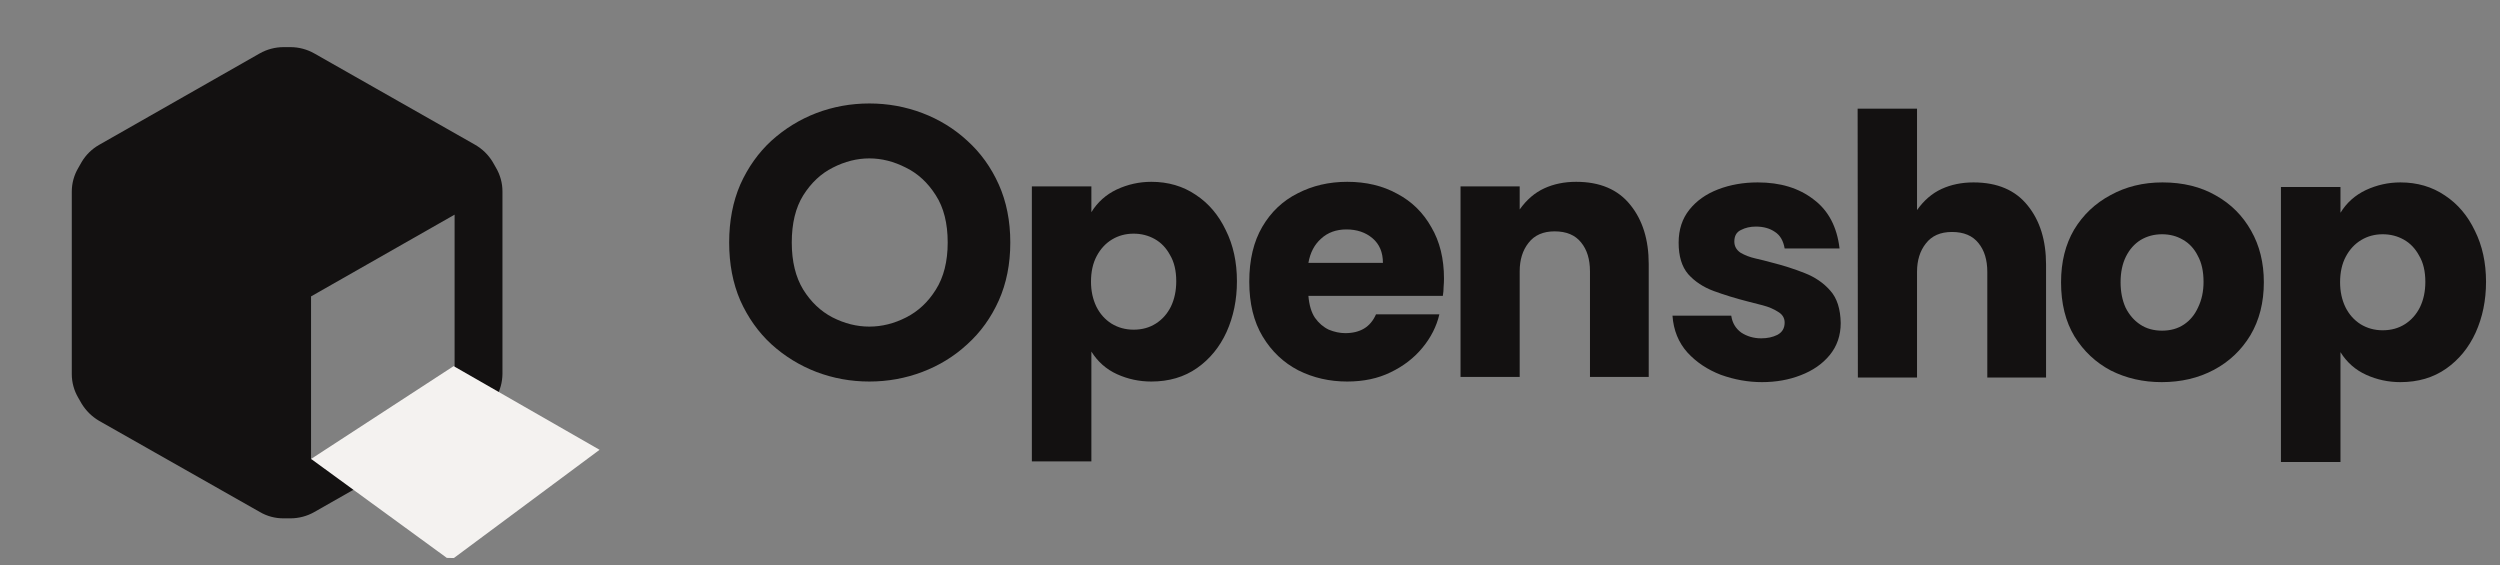 <svg width="168" height="38" viewBox="0 0 168 38" fill="none" xmlns="http://www.w3.org/2000/svg">
<rect x="0" y="0" width="168" height="38" fill="#808080" stroke="none"/>
<g clip-path="url(#clip0_4501_15)">
<path fill-rule="evenodd" clip-rule="evenodd" d="M33.331 11.273L33.105 10.877C32.815 10.399 32.406 10.001 31.916 9.722L21.127 3.594C20.639 3.315 20.084 3.168 19.519 3.167H19.053C18.488 3.168 17.934 3.315 17.445 3.594L6.656 9.738C6.169 10.015 5.765 10.414 5.483 10.893L5.258 11.289C4.974 11.77 4.825 12.316 4.824 12.873L4.824 25.143C4.825 25.7 4.974 26.246 5.258 26.727L5.483 27.122C5.772 27.597 6.175 27.994 6.656 28.278L17.461 34.406C17.947 34.691 18.503 34.839 19.069 34.833H19.519C20.084 34.832 20.639 34.685 21.127 34.406L31.916 28.262C32.408 27.991 32.814 27.591 33.089 27.107L33.331 26.711C33.611 26.228 33.76 25.683 33.765 25.128V12.857C33.764 12.3 33.614 11.754 33.331 11.273ZM20.902 30.875L30.308 25.523L30.549 25.128L30.549 14.424L20.902 19.918V30.875Z" fill="#131111"/>
<path fill-rule="evenodd" clip-rule="evenodd" d="M20.906 30.84L30.025 37.49L30.5 37.5L40.291 30.227L30.484 24.603L20.906 30.84Z" fill="#F4F2F0"/>
</g>
<path d="M98.148 25.329V12.528H102.123V14.076C102.587 13.422 103.138 12.949 103.774 12.657C104.411 12.364 105.125 12.218 105.917 12.218C107.517 12.218 108.73 12.734 109.556 13.767C110.381 14.782 110.794 16.107 110.794 17.741V25.329H106.846V18.232C106.846 17.423 106.648 16.778 106.252 16.296C105.856 15.797 105.263 15.547 104.471 15.547C103.697 15.547 103.112 15.806 102.716 16.322C102.321 16.821 102.123 17.457 102.123 18.232V25.329H98.148Z" fill="#131111"/>
<path d="M90.532 25.639C89.345 25.639 88.252 25.389 87.254 24.89C86.256 24.374 85.456 23.617 84.854 22.619C84.252 21.621 83.951 20.391 83.951 18.928C83.951 17.466 84.243 16.236 84.828 15.238C85.413 14.24 86.205 13.491 87.203 12.992C88.201 12.476 89.31 12.218 90.532 12.218C91.805 12.218 92.924 12.485 93.887 13.018C94.868 13.534 95.633 14.283 96.184 15.264C96.752 16.227 97.036 17.38 97.036 18.722C97.036 18.894 97.027 19.083 97.01 19.29C97.01 19.479 96.993 19.677 96.958 19.883H87.925C87.977 20.503 88.123 20.993 88.364 21.354C88.622 21.716 88.932 21.982 89.293 22.154C89.672 22.309 90.042 22.387 90.403 22.387C90.902 22.387 91.323 22.283 91.668 22.077C92.012 21.87 92.278 21.552 92.468 21.122H96.726C96.537 21.931 96.158 22.679 95.59 23.367C95.023 24.056 94.309 24.606 93.448 25.019C92.605 25.432 91.633 25.639 90.532 25.639ZM87.925 17.664H92.932C92.932 16.958 92.7 16.408 92.235 16.012C91.771 15.616 91.186 15.418 90.48 15.418C89.792 15.418 89.224 15.625 88.777 16.038C88.33 16.433 88.046 16.975 87.925 17.664Z" fill="#131111"/>
<path d="M69.341 31.007V12.528H73.341V14.257C73.754 13.586 74.322 13.078 75.044 12.734C75.784 12.39 76.558 12.218 77.367 12.218C78.502 12.218 79.501 12.511 80.361 13.096C81.221 13.663 81.892 14.455 82.374 15.47C82.873 16.468 83.122 17.612 83.122 18.902C83.122 20.141 82.89 21.277 82.425 22.309C81.961 23.324 81.299 24.133 80.438 24.735C79.578 25.337 78.554 25.639 77.367 25.639C76.558 25.639 75.793 25.475 75.07 25.148C74.347 24.821 73.771 24.314 73.341 23.625V31.007H69.341ZM76.18 22.154C76.748 22.154 77.246 22.017 77.677 21.741C78.107 21.466 78.442 21.088 78.683 20.606C78.924 20.107 79.044 19.539 79.044 18.902C79.044 18.197 78.907 17.612 78.632 17.148C78.374 16.666 78.029 16.304 77.599 16.064C77.169 15.823 76.696 15.702 76.18 15.702C75.646 15.702 75.165 15.831 74.734 16.089C74.304 16.347 73.96 16.717 73.702 17.199C73.444 17.681 73.315 18.257 73.315 18.928C73.315 19.548 73.436 20.107 73.676 20.606C73.917 21.088 74.253 21.466 74.683 21.741C75.13 22.017 75.629 22.154 76.18 22.154Z" fill="#131111"/>
<path d="M58.42 25.639C57.181 25.639 55.994 25.424 54.858 24.993C53.74 24.563 52.734 23.944 51.839 23.135C50.961 22.326 50.265 21.346 49.748 20.193C49.249 19.04 49 17.741 49 16.296C49 14.851 49.249 13.552 49.748 12.399C50.265 11.246 50.961 10.265 51.839 9.457C52.734 8.648 53.74 8.029 54.858 7.598C55.994 7.168 57.181 6.953 58.42 6.953C59.659 6.953 60.846 7.168 61.982 7.598C63.117 8.029 64.124 8.648 65.001 9.457C65.896 10.265 66.601 11.246 67.118 12.399C67.634 13.552 67.892 14.851 67.892 16.296C67.892 17.741 67.634 19.04 67.118 20.193C66.601 21.346 65.896 22.326 65.001 23.135C64.124 23.944 63.117 24.563 61.982 24.993C60.846 25.424 59.659 25.639 58.42 25.639ZM58.42 21.948C59.263 21.948 60.089 21.741 60.898 21.328C61.706 20.916 62.369 20.296 62.885 19.47C63.418 18.627 63.685 17.569 63.685 16.296C63.685 15.005 63.418 13.947 62.885 13.121C62.352 12.278 61.681 11.659 60.872 11.263C60.063 10.85 59.246 10.644 58.42 10.644C57.594 10.644 56.777 10.85 55.968 11.263C55.177 11.659 54.514 12.278 53.981 13.121C53.465 13.947 53.207 15.005 53.207 16.296C53.207 17.569 53.465 18.627 53.981 19.47C54.497 20.296 55.151 20.916 55.943 21.328C56.751 21.741 57.577 21.948 58.42 21.948Z" fill="#131111"/>
<path d="M153.279 31.047V12.568H157.28V14.297C157.693 13.626 158.26 13.118 158.983 12.774C159.723 12.43 160.497 12.258 161.306 12.258C162.441 12.258 163.439 12.551 164.3 13.136C165.16 13.704 165.831 14.495 166.313 15.51C166.812 16.508 167.061 17.652 167.061 18.943C167.061 20.181 166.829 21.317 166.364 22.349C165.9 23.364 165.237 24.173 164.377 24.775C163.517 25.378 162.493 25.679 161.306 25.679C160.497 25.679 159.731 25.515 159.009 25.188C158.286 24.861 157.71 24.354 157.28 23.666V31.047H153.279ZM160.119 22.195C160.686 22.195 161.185 22.057 161.615 21.782C162.046 21.506 162.381 21.128 162.622 20.646C162.863 20.147 162.983 19.579 162.983 18.943C162.983 18.237 162.846 17.652 162.57 17.188C162.312 16.706 161.968 16.345 161.538 16.104C161.108 15.863 160.635 15.742 160.119 15.742C159.585 15.742 159.103 15.871 158.673 16.13C158.243 16.388 157.899 16.758 157.641 17.239C157.383 17.721 157.254 18.297 157.254 18.968C157.254 19.588 157.374 20.147 157.615 20.646C157.856 21.128 158.192 21.506 158.622 21.782C159.069 22.057 159.568 22.195 160.119 22.195Z" fill="#131111"/>
<path d="M145.265 25.679C144.026 25.679 142.89 25.421 141.858 24.904C140.843 24.371 140.025 23.605 139.406 22.607C138.804 21.61 138.503 20.396 138.503 18.968C138.503 17.609 138.795 16.431 139.38 15.433C139.982 14.435 140.8 13.661 141.832 13.11C142.864 12.542 144.026 12.258 145.316 12.258C146.693 12.258 147.888 12.551 148.904 13.136C149.919 13.704 150.71 14.495 151.278 15.51C151.846 16.508 152.13 17.661 152.13 18.968C152.13 20.328 151.829 21.515 151.226 22.53C150.624 23.528 149.807 24.302 148.775 24.853C147.742 25.403 146.572 25.679 145.265 25.679ZM145.29 22.22C145.858 22.22 146.349 22.083 146.761 21.807C147.174 21.532 147.493 21.145 147.716 20.646C147.957 20.147 148.078 19.579 148.078 18.943C148.078 18.237 147.949 17.652 147.691 17.188C147.45 16.706 147.114 16.345 146.684 16.104C146.271 15.863 145.807 15.742 145.29 15.742C144.757 15.742 144.275 15.871 143.845 16.13C143.432 16.388 143.105 16.758 142.864 17.239C142.624 17.721 142.503 18.297 142.503 18.968C142.503 19.605 142.615 20.173 142.839 20.672C143.079 21.154 143.406 21.532 143.819 21.807C144.232 22.083 144.723 22.22 145.29 22.22Z" fill="#131111"/>
<path d="M124.849 25.369L124.833 7.303H128.824V14.117C129.288 13.463 129.839 12.989 130.476 12.697C131.112 12.405 131.826 12.258 132.618 12.258C134.218 12.258 135.431 12.774 136.257 13.807C137.083 14.822 137.495 16.147 137.495 17.781V25.369H133.547V18.272C133.547 17.463 133.349 16.818 132.953 16.336C132.557 15.837 131.964 15.588 131.172 15.588C130.398 15.588 129.813 15.846 129.417 16.362C129.022 16.861 128.824 17.497 128.824 18.272V25.369H124.849Z" fill="#131111"/>
<path d="M118.405 25.679C117.476 25.679 116.555 25.515 115.643 25.188C114.749 24.844 114 24.345 113.398 23.691C112.796 23.02 112.46 22.195 112.391 21.214H116.34C116.409 21.695 116.633 22.074 117.011 22.349C117.407 22.607 117.854 22.736 118.353 22.736C118.766 22.736 119.127 22.659 119.437 22.504C119.764 22.332 119.928 22.057 119.928 21.678C119.928 21.369 119.781 21.128 119.489 20.956C119.196 20.766 118.852 20.62 118.456 20.517C118.078 20.414 117.742 20.328 117.45 20.259C116.641 20.052 115.884 19.82 115.179 19.562C114.473 19.304 113.897 18.925 113.45 18.427C113.019 17.927 112.804 17.222 112.804 16.31C112.804 15.433 113.045 14.693 113.527 14.091C114.009 13.488 114.654 13.033 115.463 12.723C116.271 12.413 117.157 12.258 118.121 12.258C119.635 12.258 120.882 12.637 121.863 13.394C122.861 14.134 123.446 15.235 123.618 16.697H119.928C119.841 16.181 119.626 15.811 119.282 15.588C118.938 15.347 118.508 15.226 117.992 15.226C117.613 15.226 117.278 15.304 116.985 15.459C116.693 15.596 116.547 15.854 116.547 16.233C116.547 16.542 116.684 16.792 116.96 16.981C117.252 17.153 117.588 17.282 117.966 17.368C118.345 17.454 118.689 17.54 118.998 17.626C119.824 17.833 120.581 18.074 121.27 18.349C121.975 18.624 122.551 19.02 122.999 19.536C123.446 20.035 123.678 20.758 123.696 21.704C123.696 22.547 123.446 23.27 122.947 23.872C122.465 24.457 121.82 24.904 121.011 25.214C120.22 25.524 119.351 25.679 118.405 25.679Z" fill="#131111"/>
<defs>
<clipPath id="clip0_4501_15">
<rect width="41" height="38" fill="white"/>
</clipPath>
</defs>
</svg>
